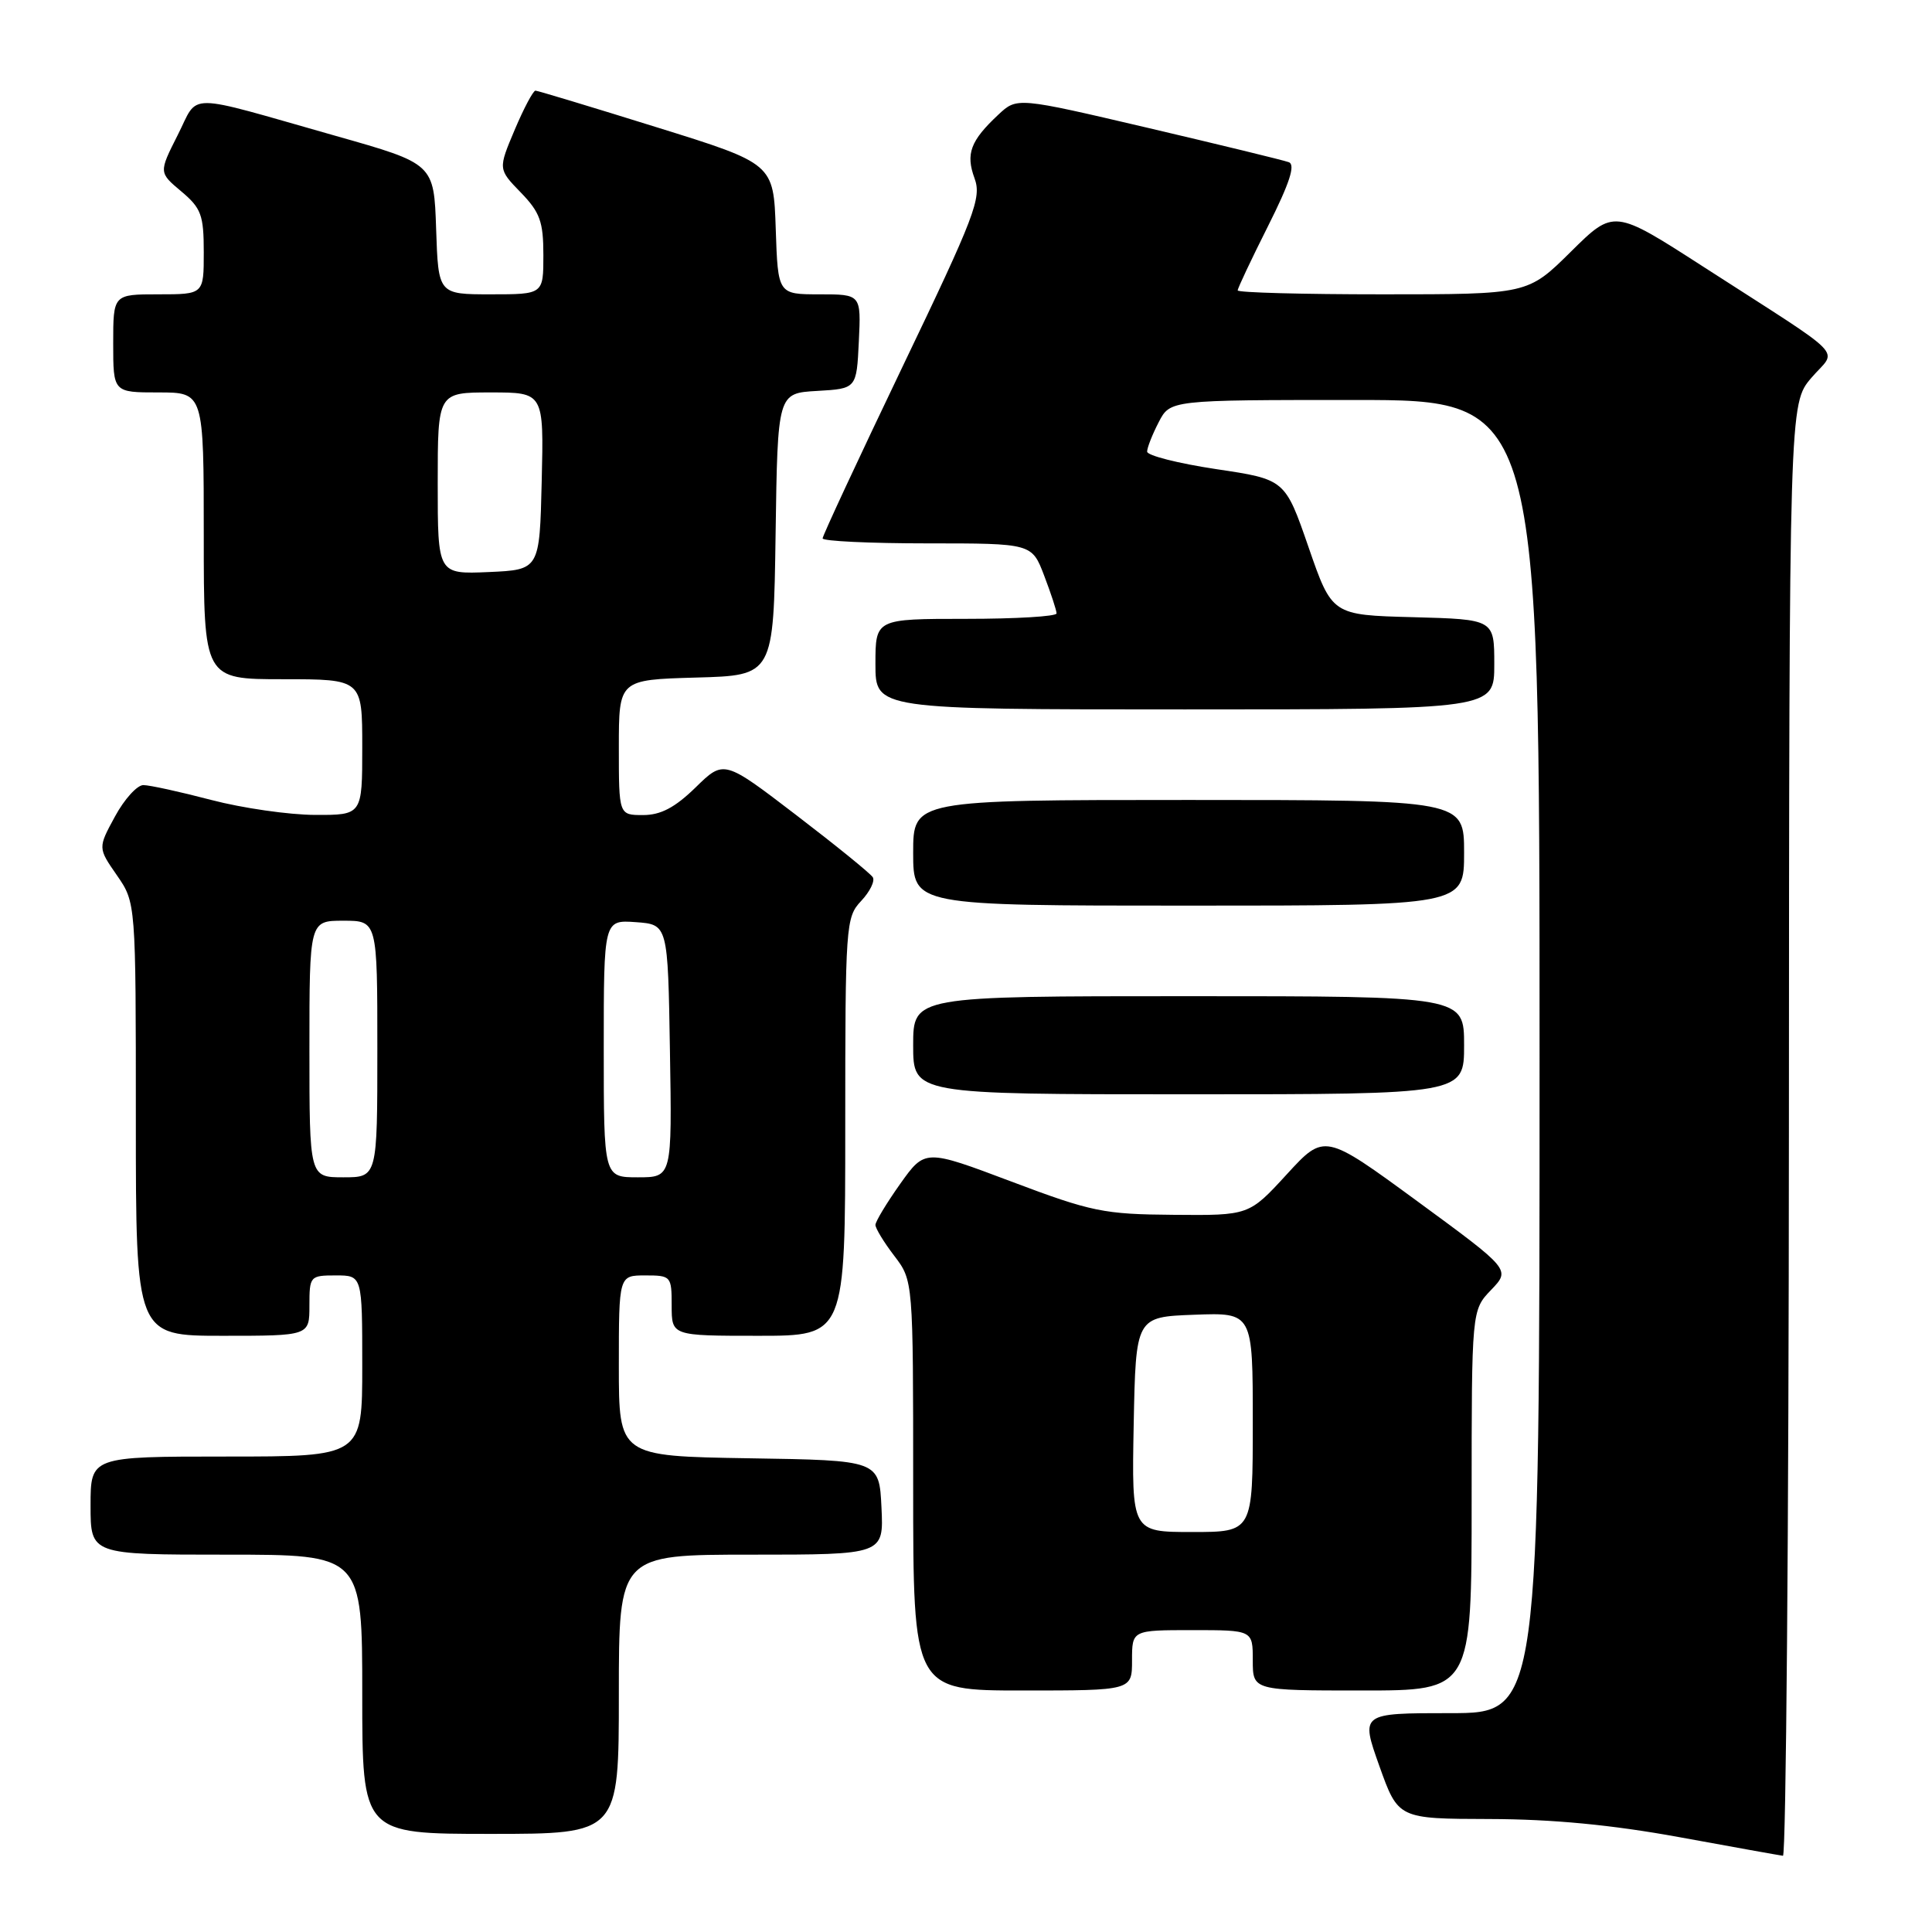 <?xml version="1.0" encoding="UTF-8" standalone="no"?>
<!DOCTYPE svg PUBLIC "-//W3C//DTD SVG 1.1//EN" "http://www.w3.org/Graphics/SVG/1.1/DTD/svg11.dtd" >
<svg xmlns="http://www.w3.org/2000/svg" xmlns:xlink="http://www.w3.org/1999/xlink" version="1.1" viewBox="0 0 256 256">
 <g >
 <path fill="currentColor"
d=" M 237.04 149.75 C 237.08 53.50 237.08 53.50 240.02 50.06 C 243.43 46.07 245.29 47.97 225.68 35.33 C 213.85 27.71 213.85 27.71 208.15 33.35 C 202.44 39.00 202.44 39.00 183.22 39.00 C 172.65 39.00 164.00 38.77 164.00 38.48 C 164.00 38.19 165.81 34.36 168.02 29.96 C 170.89 24.25 171.68 21.82 170.77 21.49 C 170.07 21.23 161.68 19.19 152.13 16.95 C 134.76 12.88 134.76 12.88 132.29 15.19 C 128.59 18.65 127.94 20.38 129.13 23.62 C 130.09 26.23 129.20 28.56 119.59 48.59 C 113.77 60.74 109.00 70.98 109.00 71.34 C 109.00 71.70 115.24 72.00 122.86 72.00 C 136.73 72.00 136.73 72.00 138.36 76.28 C 139.26 78.64 140.00 80.89 140.00 81.28 C 140.00 81.68 134.60 82.00 128.00 82.00 C 116.00 82.00 116.00 82.00 116.00 88.00 C 116.00 94.00 116.00 94.00 157.00 94.00 C 198.00 94.00 198.00 94.00 198.00 88.03 C 198.00 82.07 198.00 82.07 187.25 81.78 C 176.50 81.50 176.50 81.50 173.39 72.51 C 170.28 63.52 170.28 63.52 161.14 62.16 C 156.11 61.40 152.00 60.36 152.00 59.84 C 152.00 59.33 152.69 57.57 153.53 55.95 C 155.05 53.00 155.05 53.00 179.53 53.00 C 204.00 53.00 204.00 53.00 204.00 140.00 C 204.00 227.00 204.00 227.00 192.14 227.00 C 180.28 227.00 180.28 227.00 182.77 234.00 C 185.27 241.00 185.27 241.00 197.38 241.03 C 205.71 241.05 213.57 241.80 222.50 243.43 C 229.65 244.74 235.84 245.85 236.25 245.90 C 236.66 245.96 237.02 202.69 237.04 149.75 Z  M 82.00 224.50 C 82.00 206.00 82.00 206.00 99.55 206.00 C 117.10 206.00 117.10 206.00 116.80 199.75 C 116.50 193.50 116.50 193.50 99.25 193.23 C 82.00 192.95 82.00 192.95 82.00 180.98 C 82.00 169.00 82.00 169.00 85.50 169.00 C 88.92 169.00 89.00 169.10 89.00 173.00 C 89.00 177.00 89.00 177.00 100.50 177.00 C 112.00 177.00 112.00 177.00 112.00 149.31 C 112.00 122.55 112.07 121.55 114.10 119.39 C 115.26 118.16 115.96 116.74 115.65 116.24 C 115.34 115.74 110.78 112.04 105.50 108.00 C 95.92 100.67 95.92 100.67 92.17 104.34 C 89.43 107.01 87.55 108.00 85.21 108.00 C 82.00 108.00 82.00 108.00 82.00 99.03 C 82.00 90.07 82.00 90.07 92.25 89.78 C 102.50 89.50 102.50 89.50 102.77 70.80 C 103.04 52.10 103.04 52.10 108.27 51.80 C 113.50 51.50 113.50 51.50 113.80 45.25 C 114.10 39.00 114.10 39.00 108.59 39.00 C 103.08 39.00 103.08 39.00 102.79 30.34 C 102.50 21.68 102.50 21.68 87.00 16.86 C 78.47 14.20 71.25 12.02 70.95 12.01 C 70.65 12.01 69.41 14.34 68.20 17.20 C 66.00 22.41 66.00 22.41 69.00 25.50 C 71.55 28.13 72.00 29.37 72.00 33.80 C 72.00 39.00 72.00 39.00 65.04 39.00 C 58.08 39.00 58.08 39.00 57.79 30.35 C 57.50 21.69 57.50 21.69 44.50 18.01 C 24.09 12.22 26.43 12.23 23.54 17.91 C 21.04 22.86 21.04 22.86 24.02 25.36 C 26.67 27.59 27.00 28.49 27.00 33.44 C 27.00 39.00 27.00 39.00 21.00 39.00 C 15.00 39.00 15.00 39.00 15.00 45.50 C 15.00 52.00 15.00 52.00 21.00 52.00 C 27.00 52.00 27.00 52.00 27.00 71.00 C 27.00 90.00 27.00 90.00 37.50 90.00 C 48.00 90.00 48.00 90.00 48.00 99.00 C 48.00 108.00 48.00 108.00 41.75 107.98 C 38.31 107.97 32.12 107.08 28.00 106.00 C 23.88 104.92 19.82 104.03 19.00 104.03 C 18.18 104.02 16.48 105.89 15.24 108.18 C 12.97 112.35 12.97 112.35 15.49 115.98 C 18.00 119.61 18.00 119.61 18.00 148.30 C 18.00 177.00 18.00 177.00 29.50 177.00 C 41.00 177.00 41.00 177.00 41.00 173.00 C 41.00 169.10 41.08 169.00 44.50 169.00 C 48.00 169.00 48.00 169.00 48.00 181.00 C 48.00 193.00 48.00 193.00 30.00 193.00 C 12.00 193.00 12.00 193.00 12.00 199.50 C 12.00 206.00 12.00 206.00 30.00 206.00 C 48.00 206.00 48.00 206.00 48.00 224.50 C 48.00 243.00 48.00 243.00 65.00 243.00 C 82.00 243.00 82.00 243.00 82.00 224.50 Z  M 150.00 220.00 C 150.00 216.00 150.00 216.00 158.00 216.00 C 166.00 216.00 166.00 216.00 166.00 220.00 C 166.00 224.00 166.00 224.00 180.50 224.00 C 195.00 224.00 195.00 224.00 195.00 198.80 C 195.00 173.61 195.00 173.61 197.58 170.92 C 200.16 168.23 200.16 168.23 187.83 159.19 C 175.50 150.16 175.50 150.16 170.50 155.61 C 165.50 161.06 165.50 161.06 155.50 160.97 C 146.25 160.90 144.64 160.57 134.03 156.57 C 122.57 152.25 122.57 152.25 119.28 156.87 C 117.48 159.41 116.00 161.86 116.00 162.31 C 116.00 162.76 117.12 164.61 118.50 166.41 C 121.00 169.69 121.00 169.69 121.00 196.84 C 121.00 224.00 121.00 224.00 135.50 224.00 C 150.00 224.00 150.00 224.00 150.00 220.00 Z  M 194.00 138.50 C 194.00 132.00 194.00 132.00 157.50 132.00 C 121.00 132.00 121.00 132.00 121.00 138.50 C 121.00 145.00 121.00 145.00 157.50 145.00 C 194.00 145.00 194.00 145.00 194.00 138.50 Z  M 194.00 113.00 C 194.00 106.00 194.00 106.00 157.50 106.00 C 121.00 106.00 121.00 106.00 121.00 113.00 C 121.00 120.00 121.00 120.00 157.50 120.00 C 194.00 120.00 194.00 120.00 194.00 113.00 Z  M 41.00 139.00 C 41.00 122.00 41.00 122.00 45.50 122.00 C 50.00 122.00 50.00 122.00 50.00 139.00 C 50.00 156.00 50.00 156.00 45.50 156.00 C 41.00 156.00 41.00 156.00 41.00 139.00 Z  M 80.00 138.94 C 80.00 121.89 80.00 121.89 84.25 122.19 C 88.50 122.50 88.50 122.50 88.77 139.25 C 89.05 156.00 89.05 156.00 84.52 156.00 C 80.00 156.00 80.00 156.00 80.00 138.94 Z  M 58.00 64.05 C 58.00 52.00 58.00 52.00 65.03 52.00 C 72.06 52.00 72.06 52.00 71.78 63.75 C 71.50 75.50 71.50 75.50 64.75 75.80 C 58.00 76.09 58.00 76.09 58.00 64.05 Z  M 150.22 188.75 C 150.50 174.50 150.50 174.50 158.25 174.21 C 166.00 173.92 166.00 173.92 166.00 188.46 C 166.00 203.00 166.00 203.00 157.97 203.00 C 149.95 203.00 149.95 203.00 150.22 188.75 Z "/>
</g>
</svg>